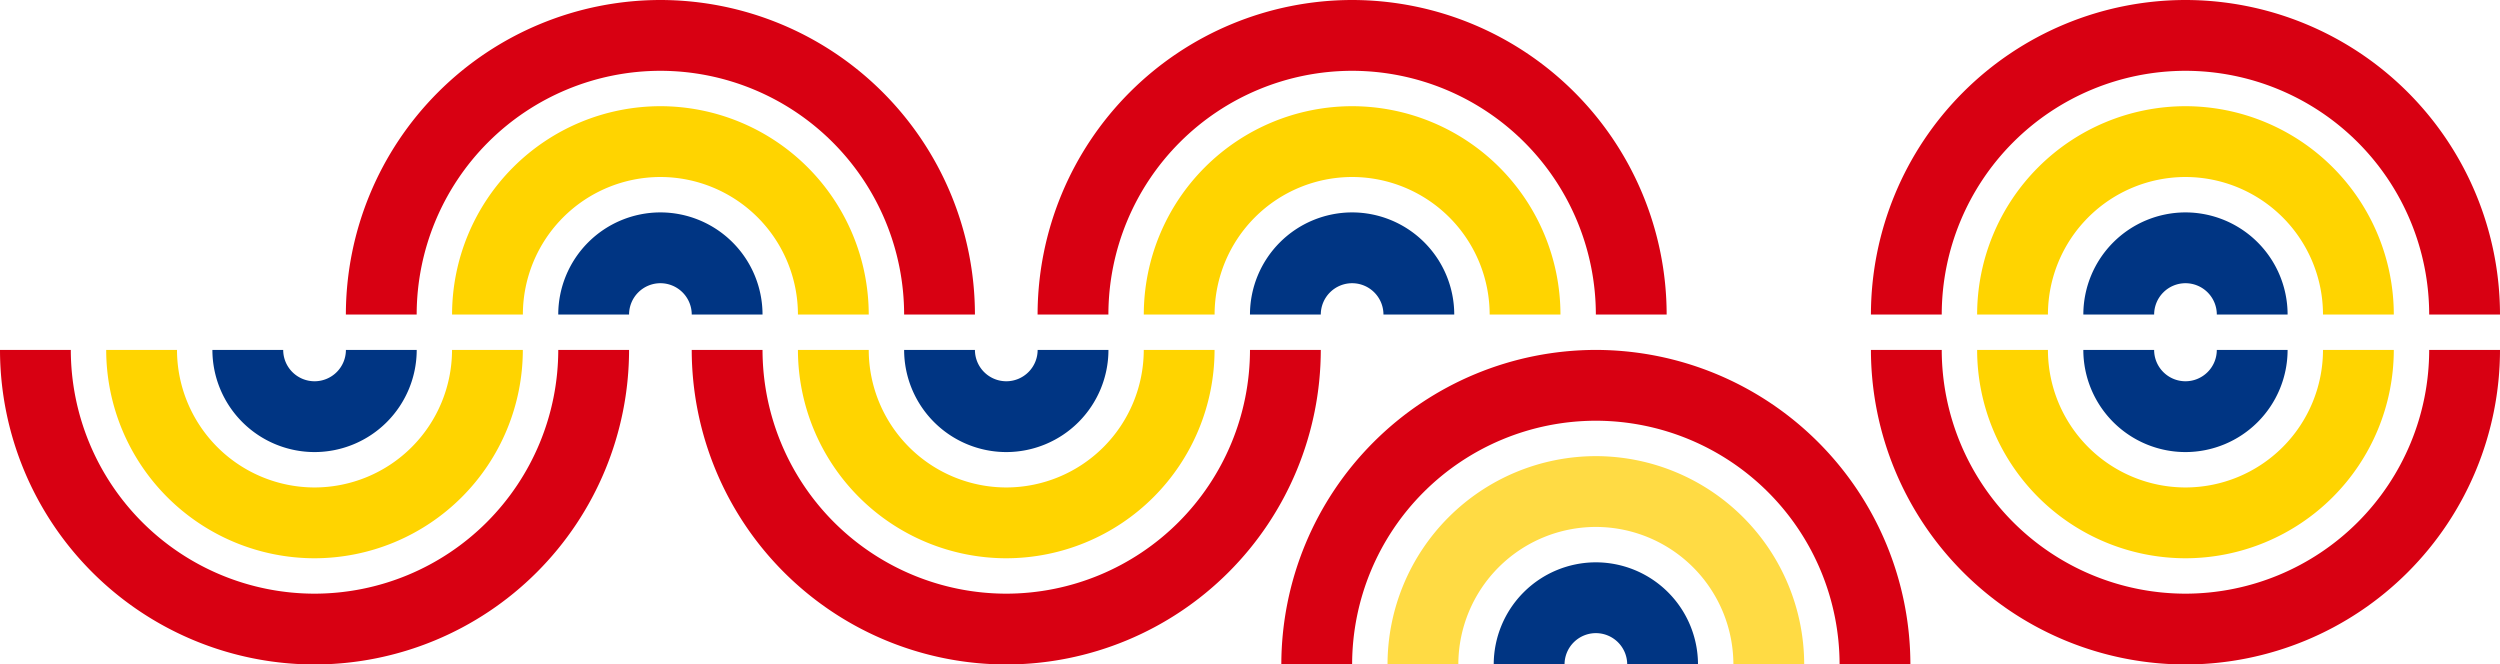 <svg xmlns="http://www.w3.org/2000/svg" width="196" height="52.094" viewBox="0 0 196 52.094">
  <g id="grafika_06" transform="translate(-1662 -3256.796)">
    <path id="Path_34" data-name="Path 34" d="M-70.018,0A19.131,19.131,0,0,1-89.127,19.109,19.13,19.13,0,0,1-108.235,0h-5.551A24.687,24.687,0,0,0-89.127,24.659,24.688,24.688,0,0,0-64.467,0Z" transform="translate(1830.017 3284.231)" fill="#d80012"/>
    <path id="Path_35" data-name="Path 35" d="M-26.13-26.129A16.353,16.353,0,0,0-9.8-42.462h-5.551A10.794,10.794,0,0,1-26.13-31.68,10.8,10.8,0,0,1-36.913-42.462h-5.551A16.353,16.353,0,0,0-26.13-26.129" transform="translate(1767.022 3326.693)" fill="#ffd400"/>
    <path id="Path_36" data-name="Path 36" d="M-12.81-12.809A8.016,8.016,0,0,0-4.8-20.816h-5.551A2.459,2.459,0,0,1-12.81-18.36a2.459,2.459,0,0,1-2.457-2.456h-5.551a8.017,8.017,0,0,0,8.008,8.007" transform="translate(1753.702 3305.047)" fill="#003583"/>
    <path id="Path_37" data-name="Path 37" d="M-70.018,0A19.132,19.132,0,0,1-89.127,19.109,19.131,19.131,0,0,1-108.235,0h-5.551A24.687,24.687,0,0,0-89.127,24.659,24.688,24.688,0,0,0-64.467,0Z" transform="translate(1775.786 3284.231)" fill="#d80012"/>
    <path id="Path_38" data-name="Path 38" d="M-26.13-26.129A16.353,16.353,0,0,0-9.8-42.462h-5.551A10.794,10.794,0,0,1-26.13-31.68,10.8,10.8,0,0,1-36.913-42.462h-5.551A16.352,16.352,0,0,0-26.13-26.129" transform="translate(1712.79 3326.693)" fill="#ffd400"/>
    <path id="Path_39" data-name="Path 39" d="M-12.81-12.809A8.016,8.016,0,0,0-4.8-20.816h-5.551A2.459,2.459,0,0,1-12.81-18.36a2.459,2.459,0,0,1-2.457-2.456h-5.551a8.017,8.017,0,0,0,8.008,8.007" transform="translate(1699.47 3305.047)" fill="#003583"/>
    <path id="Path_40" data-name="Path 40" d="M-8.88-39.448A19.129,19.129,0,0,1,10.228-58.556,19.13,19.13,0,0,1,29.337-39.448h5.551a24.688,24.688,0,0,0-24.66-24.659A24.687,24.687,0,0,0-14.431-39.448H-8.88Z" transform="translate(1757.778 3320.903)" fill="#d80012"/>
    <path id="Path_41" data-name="Path 41" d="M-8.88-26.128A10.794,10.794,0,0,1,1.9-36.91,10.794,10.794,0,0,1,12.685-26.128h5.551A16.352,16.352,0,0,0,1.9-42.461,16.352,16.352,0,0,0-14.431-26.128H-8.88Z" transform="translate(1766.104 3307.583)" fill="#ffd400"/>
    <path id="Path_42" data-name="Path 42" d="M-8.88-12.808a2.459,2.459,0,0,1,2.457-2.456,2.458,2.458,0,0,1,2.456,2.456H1.583a8.015,8.015,0,0,0-8.007-8.007,8.016,8.016,0,0,0-8.008,8.007H-8.88Z" transform="translate(1774.43 3294.264)" fill="#003583"/>
    <path id="Path_43" data-name="Path 43" d="M-8.88-39.448A19.129,19.129,0,0,1,10.228-58.556,19.13,19.13,0,0,1,29.337-39.448h5.551a24.688,24.688,0,0,0-24.66-24.659A24.687,24.687,0,0,0-14.431-39.448H-8.88Z" transform="translate(1823.112 3320.903)" fill="#d80012"/>
    <path id="Path_44" data-name="Path 44" d="M-8.88-26.128A10.794,10.794,0,0,1,1.9-36.91,10.794,10.794,0,0,1,12.685-26.128h5.551A16.352,16.352,0,0,0,1.9-42.461,16.352,16.352,0,0,0-14.431-26.128H-8.88Z" transform="translate(1831.438 3307.583)" fill="#ffd400"/>
    <path id="Path_45" data-name="Path 45" d="M-8.879-12.808a2.459,2.459,0,0,1,2.457-2.456,2.458,2.458,0,0,1,2.456,2.456H1.584a8.015,8.015,0,0,0-8.007-8.007,8.016,8.016,0,0,0-8.007,8.007h5.551Z" transform="translate(1839.764 3294.264)" fill="#003583"/>
    <path id="Path_49" data-name="Path 49" d="M-8.88-39.448A19.129,19.129,0,0,1,10.228-58.556,19.13,19.13,0,0,1,29.337-39.448h5.551a24.688,24.688,0,0,0-24.66-24.659A24.687,24.687,0,0,0-14.431-39.448H-8.88Z" transform="translate(1776.887 3348.337)" fill="#d80012"/>
    <path id="Path_50" data-name="Path 50" d="M-8.88-26.128A10.794,10.794,0,0,1,1.9-36.91,10.794,10.794,0,0,1,12.685-26.128h5.551A16.352,16.352,0,0,0,1.9-42.461,16.352,16.352,0,0,0-14.431-26.128H-8.88Z" transform="translate(1785.213 3335.018)" fill="#ffdb44"/>
    <path id="Path_51" data-name="Path 51" d="M-8.88-12.808a2.459,2.459,0,0,1,2.457-2.456,2.458,2.458,0,0,1,2.456,2.456H1.583a8.015,8.015,0,0,0-8.007-8.007,8.016,8.016,0,0,0-8.008,8.007H-8.88Z" transform="translate(1793.54 3321.698)" fill="#003583"/>
    <path id="Path_52" data-name="Path 52" d="M-8.88,0A19.132,19.132,0,0,0,10.229,19.109,19.13,19.13,0,0,0,29.337,0h5.551A24.687,24.687,0,0,1,10.229,24.659,24.688,24.688,0,0,1-14.431,0Z" transform="translate(1823.112 3284.231)" fill="#d80012"/>
    <path id="Path_53" data-name="Path 53" d="M-26.128-26.129A16.352,16.352,0,0,1-42.461-42.462h5.551A10.794,10.794,0,0,0-26.128-31.68,10.794,10.794,0,0,0-15.345-42.462h5.551A16.353,16.353,0,0,1-26.128-26.129" transform="translate(1859.468 3326.693)" fill="#ffd400"/>
    <path id="Path_54" data-name="Path 54" d="M-12.808-12.809a8.016,8.016,0,0,1-8.007-8.007h5.551a2.459,2.459,0,0,0,2.456,2.456,2.459,2.459,0,0,0,2.457-2.456H-4.8a8.017,8.017,0,0,1-8.008,8.007" transform="translate(1846.148 3305.047)" fill="#003583"/>
    <path id="Path_58" data-name="Path 58" d="M-8.88-39.448A19.129,19.129,0,0,1,10.228-58.556,19.13,19.13,0,0,1,29.337-39.448h5.551a24.688,24.688,0,0,0-24.66-24.659A24.687,24.687,0,0,0-14.431-39.448H-8.88Z" transform="translate(1703.547 3320.903)" fill="#d80012"/>
    <path id="Path_59" data-name="Path 59" d="M-8.88-26.128A10.794,10.794,0,0,1,1.9-36.91,10.794,10.794,0,0,1,12.685-26.128h5.551A16.352,16.352,0,0,0,1.9-42.461,16.352,16.352,0,0,0-14.431-26.128H-8.88Z" transform="translate(1711.873 3307.583)" fill="#ffd400"/>
    <path id="Path_60" data-name="Path 60" d="M-8.88-12.808a2.459,2.459,0,0,1,2.457-2.456,2.458,2.458,0,0,1,2.456,2.456H1.583a8.015,8.015,0,0,0-8.007-8.007,8.016,8.016,0,0,0-8.008,8.007H-8.88Z" transform="translate(1720.199 3294.264)" fill="#003583"/>
  </g>
</svg>
